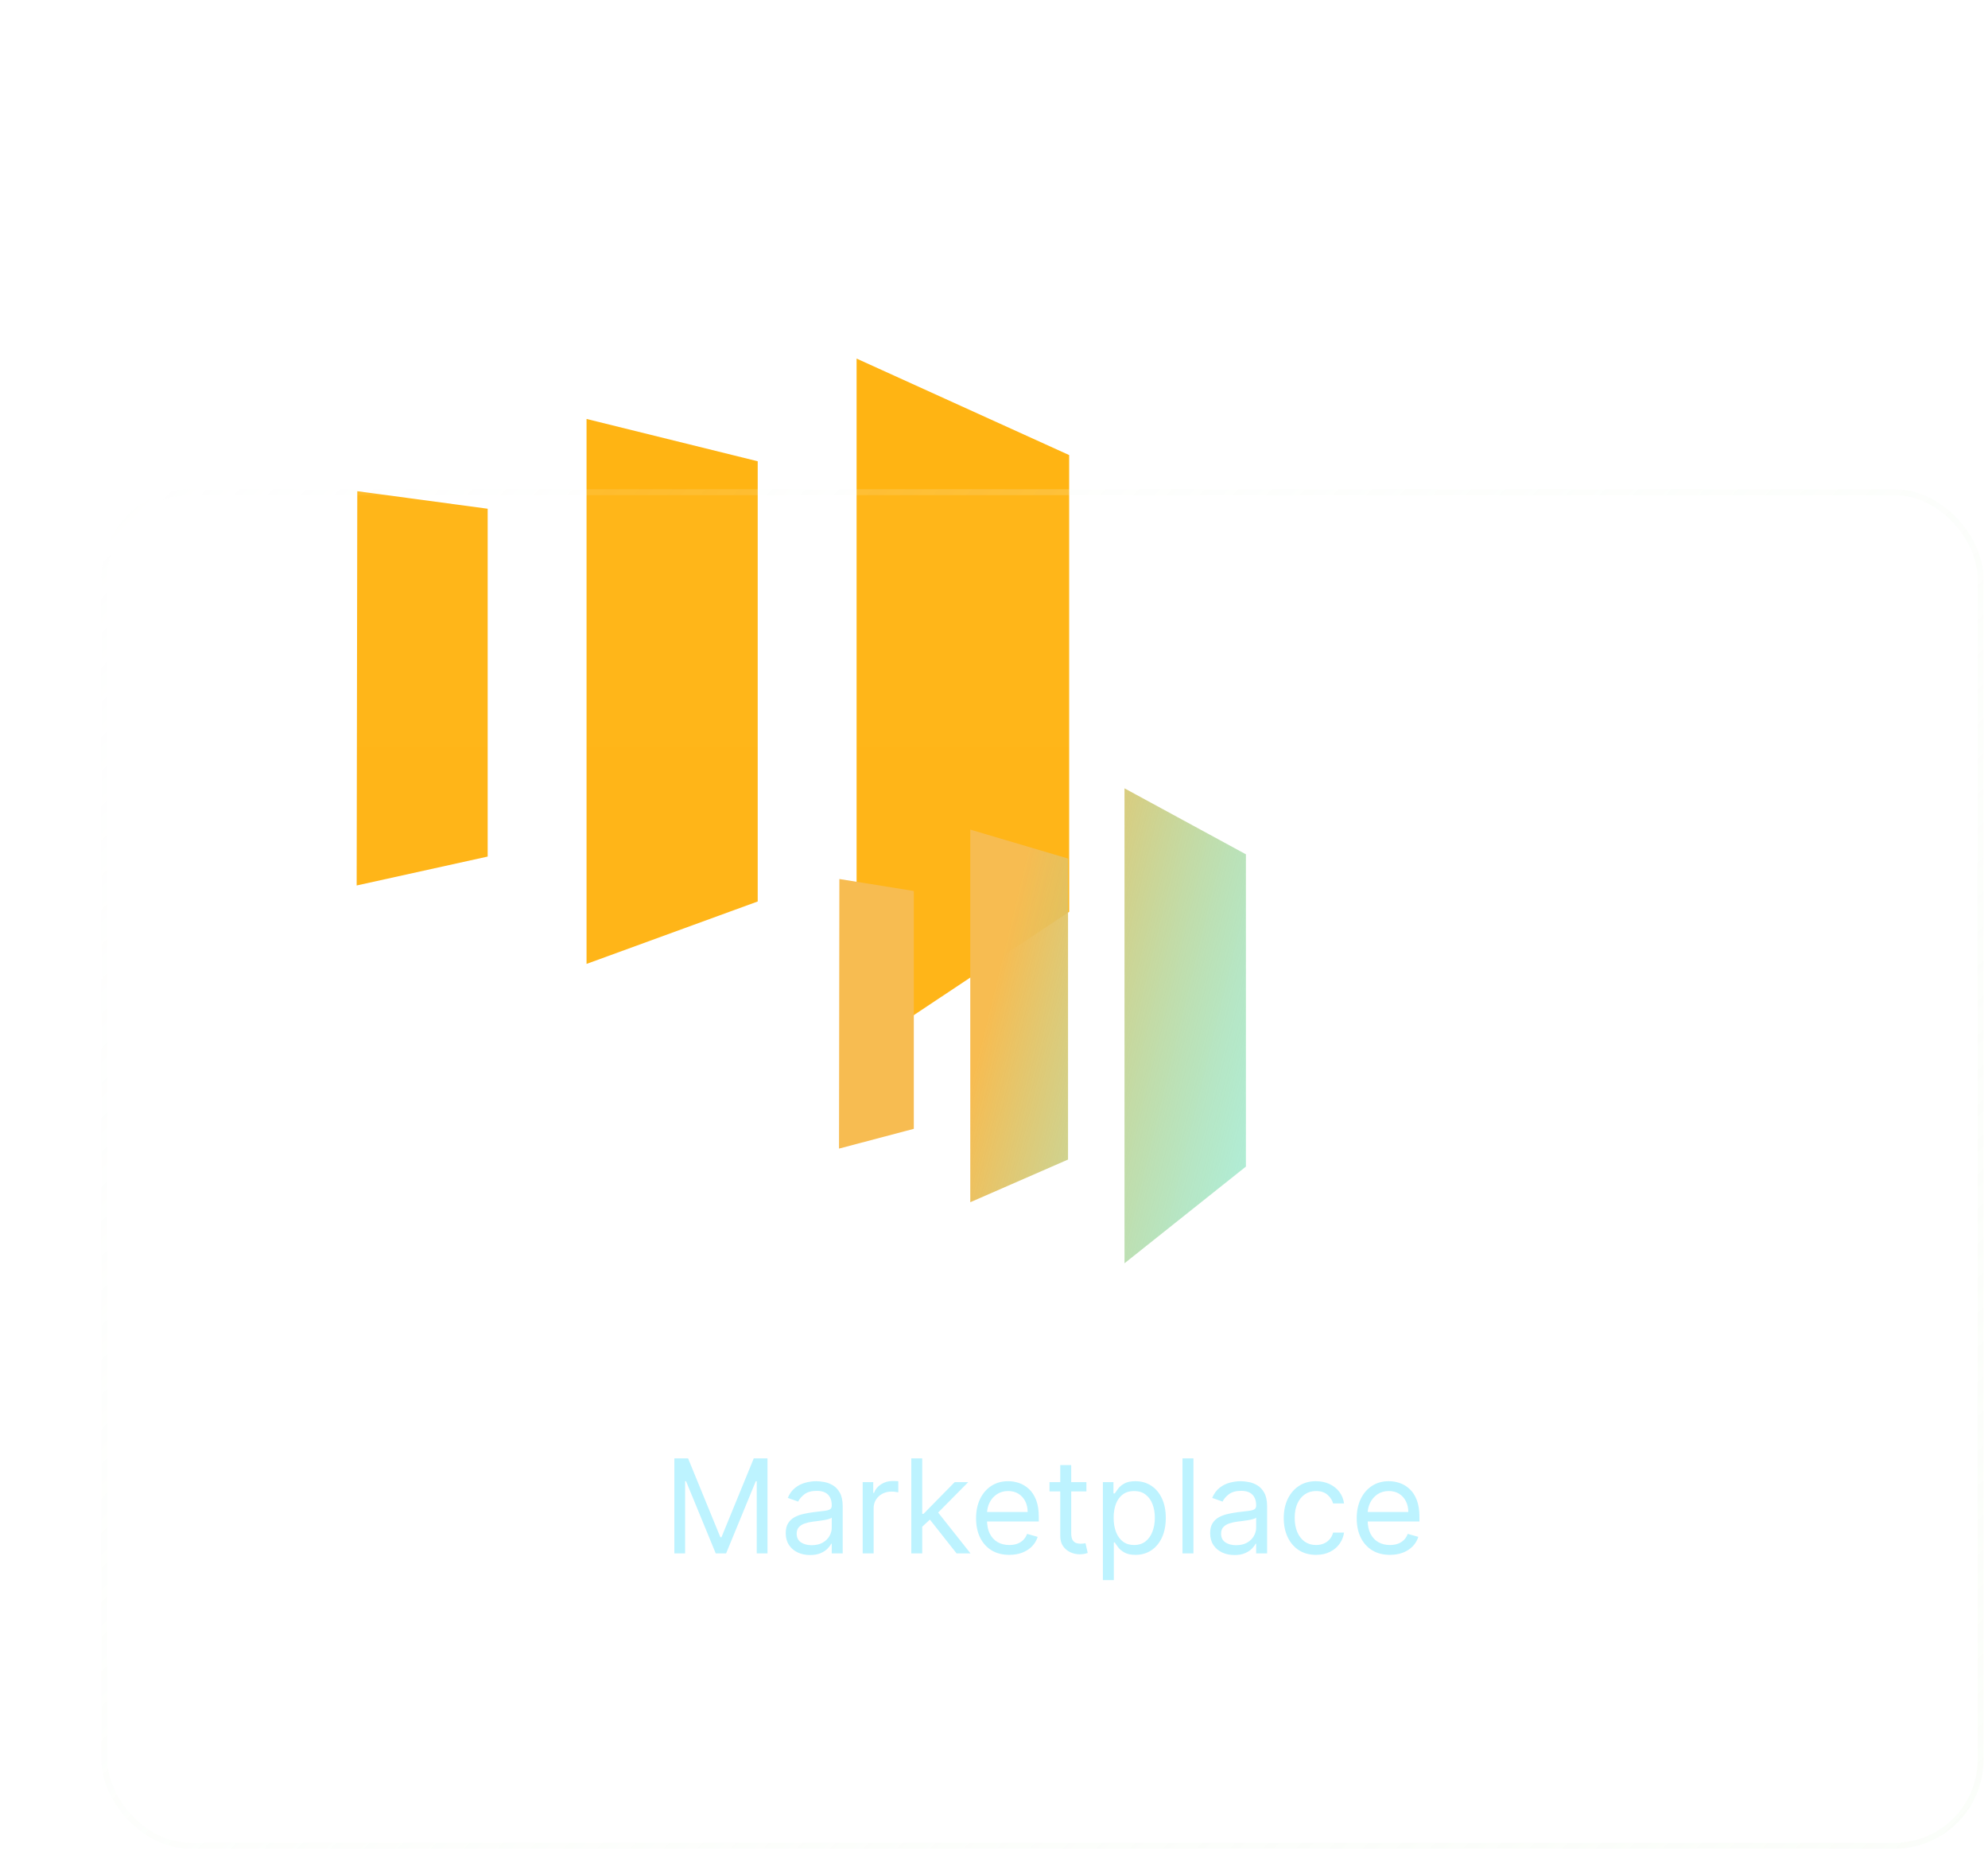 <svg width="255" height="238" viewBox="0 0 255 238" fill="none" xmlns="http://www.w3.org/2000/svg">
<g clip-path="url(#clip0_123_696)" filter="url(#filter0_f_123_696)">
<path d="M109.874 46V135.108L137.142 116.967V58.379L109.874 46ZM97.191 115.645L75.235 123.654V53.745L97.191 59.173V115.645ZM45.749 113.592L62.553 109.883V65.262L45.829 63.012L45.749 113.592Z" fill="#FFB413"/>
</g>
<g filter="url(#filter1_b_123_696)">
<rect x="13" y="62.755" width="241.429" height="174.408" rx="11.424" fill="url(#paint0_linear_123_696)"/>
<rect x="13.381" y="63.136" width="240.667" height="173.646" rx="11.043" stroke="url(#paint1_linear_123_696)" stroke-width="0.762"/>
</g>
<path d="M86.499 187.086H88.26L92.401 197.201H92.544L96.685 187.086H98.446V199.271H97.066V190.013H96.947L93.139 199.271H91.806L87.998 190.013H87.879V199.271H86.499V187.086ZM103.904 199.486C103.325 199.486 102.799 199.376 102.327 199.158C101.855 198.936 101.48 198.617 101.203 198.2C100.925 197.78 100.786 197.272 100.786 196.677C100.786 196.153 100.889 195.729 101.095 195.404C101.302 195.075 101.577 194.817 101.922 194.63C102.268 194.444 102.648 194.305 103.065 194.214C103.485 194.119 103.908 194.043 104.332 193.988C104.888 193.916 105.338 193.863 105.683 193.827C106.032 193.787 106.286 193.722 106.445 193.631C106.607 193.539 106.688 193.381 106.688 193.155V193.107C106.688 192.52 106.528 192.064 106.207 191.739C105.889 191.413 105.407 191.251 104.761 191.251C104.09 191.251 103.565 191.397 103.184 191.691C102.803 191.984 102.535 192.298 102.381 192.631L101.048 192.155C101.286 191.6 101.603 191.167 102 190.858C102.4 190.545 102.837 190.326 103.309 190.203C103.785 190.076 104.253 190.013 104.713 190.013C105.007 190.013 105.344 190.049 105.725 190.12C106.109 190.188 106.48 190.328 106.837 190.543C107.198 190.757 107.498 191.08 107.736 191.512C107.974 191.945 108.093 192.524 108.093 193.25V199.271H106.688V198.034H106.617C106.522 198.232 106.363 198.444 106.141 198.67C105.919 198.896 105.623 199.089 105.255 199.248C104.886 199.406 104.435 199.486 103.904 199.486ZM104.118 198.224C104.673 198.224 105.141 198.115 105.522 197.897C105.907 197.679 106.197 197.397 106.391 197.052C106.589 196.707 106.688 196.344 106.688 195.963V194.678C106.629 194.749 106.498 194.815 106.296 194.874C106.097 194.93 105.867 194.979 105.606 195.023C105.348 195.063 105.096 195.098 104.85 195.13C104.608 195.158 104.412 195.182 104.261 195.201C103.896 195.249 103.555 195.326 103.237 195.434C102.924 195.537 102.67 195.693 102.476 195.904C102.285 196.11 102.19 196.391 102.19 196.748C102.19 197.236 102.371 197.605 102.732 197.855C103.097 198.101 103.559 198.224 104.118 198.224ZM110.656 199.271V190.132H112.012V191.512H112.107C112.274 191.06 112.576 190.693 113.012 190.412C113.448 190.13 113.94 189.989 114.488 189.989C114.591 189.989 114.72 189.991 114.874 189.995C115.029 189.999 115.146 190.005 115.225 190.013V191.441C115.178 191.429 115.069 191.411 114.898 191.387C114.731 191.36 114.555 191.346 114.369 191.346C113.924 191.346 113.528 191.439 113.178 191.625C112.833 191.808 112.56 192.062 112.357 192.387C112.159 192.708 112.06 193.075 112.06 193.488V199.271H110.656ZM118.199 195.939L118.175 194.202H118.461L122.459 190.132H124.196L119.936 194.44H119.817L118.199 195.939ZM116.89 199.271V187.086H118.294V199.271H116.89ZM122.697 199.271L119.127 194.749L120.127 193.773L124.482 199.271H122.697ZM129.459 199.462C128.579 199.462 127.819 199.267 127.18 198.879C126.546 198.486 126.056 197.938 125.711 197.236C125.37 196.53 125.199 195.709 125.199 194.773C125.199 193.837 125.37 193.012 125.711 192.298C126.056 191.58 126.536 191.021 127.151 190.62C127.77 190.215 128.491 190.013 129.317 190.013C129.793 190.013 130.263 190.092 130.727 190.251C131.191 190.41 131.613 190.668 131.994 191.025C132.375 191.378 132.678 191.846 132.904 192.429C133.13 193.012 133.244 193.73 133.244 194.583V195.178H126.199V193.964H131.816C131.816 193.448 131.712 192.988 131.506 192.583C131.304 192.179 131.014 191.86 130.637 191.625C130.265 191.391 129.824 191.274 129.317 191.274C128.757 191.274 128.273 191.413 127.865 191.691C127.46 191.965 127.149 192.322 126.931 192.762C126.712 193.202 126.603 193.674 126.603 194.178V194.987C126.603 195.677 126.722 196.263 126.96 196.743C127.202 197.219 127.537 197.581 127.966 197.831C128.394 198.077 128.892 198.2 129.459 198.2C129.828 198.2 130.161 198.149 130.459 198.046C130.76 197.938 131.02 197.78 131.238 197.57C131.457 197.355 131.625 197.09 131.744 196.772L133.101 197.153C132.958 197.613 132.718 198.018 132.381 198.367C132.044 198.712 131.627 198.982 131.131 199.176C130.635 199.367 130.078 199.462 129.459 199.462ZM139.354 190.132V191.322H134.618V190.132H139.354ZM135.998 187.942H137.403V196.653C137.403 197.05 137.46 197.347 137.575 197.546C137.694 197.74 137.845 197.871 138.027 197.938C138.214 198.002 138.41 198.034 138.616 198.034C138.771 198.034 138.898 198.026 138.997 198.01C139.096 197.99 139.176 197.974 139.235 197.962L139.521 199.224C139.426 199.259 139.293 199.295 139.122 199.331C138.952 199.37 138.735 199.39 138.474 199.39C138.077 199.39 137.688 199.305 137.307 199.134C136.931 198.964 136.617 198.704 136.367 198.355C136.121 198.006 135.998 197.566 135.998 197.034V187.942ZM141.467 202.699V190.132H142.823V191.584H142.99C143.093 191.425 143.236 191.223 143.418 190.977C143.605 190.727 143.87 190.505 144.215 190.311C144.564 190.112 145.037 190.013 145.632 190.013C146.401 190.013 147.079 190.205 147.666 190.59C148.254 190.975 148.712 191.52 149.041 192.226C149.37 192.933 149.535 193.766 149.535 194.725C149.535 195.693 149.37 196.532 149.041 197.242C148.712 197.948 148.256 198.496 147.672 198.885C147.089 199.269 146.417 199.462 145.655 199.462C145.068 199.462 144.598 199.365 144.245 199.17C143.892 198.972 143.62 198.748 143.43 198.498C143.24 198.244 143.093 198.034 142.99 197.867H142.871V202.699H141.467ZM142.847 194.702C142.847 195.392 142.948 196.001 143.15 196.528C143.353 197.052 143.648 197.462 144.037 197.76C144.426 198.054 144.902 198.2 145.465 198.2C146.052 198.2 146.542 198.046 146.935 197.736C147.331 197.423 147.629 197.002 147.827 196.475C148.029 195.943 148.131 195.352 148.131 194.702C148.131 194.059 148.031 193.48 147.833 192.964C147.639 192.445 147.343 192.034 146.947 191.733C146.554 191.427 146.06 191.274 145.465 191.274C144.894 191.274 144.414 191.419 144.025 191.709C143.636 191.994 143.343 192.395 143.144 192.911C142.946 193.422 142.847 194.019 142.847 194.702ZM153.081 187.086V199.271H151.677V187.086H153.081ZM158.342 199.486C157.763 199.486 157.238 199.376 156.766 199.158C156.294 198.936 155.919 198.617 155.641 198.2C155.363 197.78 155.225 197.272 155.225 196.677C155.225 196.153 155.328 195.729 155.534 195.404C155.74 195.075 156.016 194.817 156.361 194.63C156.706 194.444 157.087 194.305 157.503 194.214C157.924 194.119 158.346 194.043 158.771 193.988C159.326 193.916 159.776 193.863 160.121 193.827C160.47 193.787 160.724 193.722 160.883 193.631C161.046 193.539 161.127 193.381 161.127 193.155V193.107C161.127 192.52 160.966 192.064 160.645 191.739C160.328 191.413 159.846 191.251 159.199 191.251C158.529 191.251 158.003 191.397 157.622 191.691C157.242 191.984 156.974 192.298 156.819 192.631L155.486 192.155C155.724 191.6 156.042 191.167 156.438 190.858C156.839 190.545 157.275 190.326 157.747 190.203C158.223 190.076 158.691 190.013 159.152 190.013C159.445 190.013 159.782 190.049 160.163 190.12C160.548 190.188 160.919 190.328 161.276 190.543C161.637 190.757 161.936 191.08 162.174 191.512C162.412 191.945 162.531 192.524 162.531 193.25V199.271H161.127V198.034H161.056C160.96 198.232 160.802 198.444 160.58 198.67C160.357 198.896 160.062 199.089 159.693 199.248C159.324 199.406 158.874 199.486 158.342 199.486ZM158.557 198.224C159.112 198.224 159.58 198.115 159.961 197.897C160.346 197.679 160.635 197.397 160.829 197.052C161.028 196.707 161.127 196.344 161.127 195.963V194.678C161.067 194.749 160.937 194.815 160.734 194.874C160.536 194.93 160.306 194.979 160.044 195.023C159.786 195.063 159.534 195.098 159.288 195.13C159.046 195.158 158.85 195.182 158.699 195.201C158.334 195.249 157.993 195.326 157.676 195.434C157.363 195.537 157.109 195.693 156.914 195.904C156.724 196.11 156.629 196.391 156.629 196.748C156.629 197.236 156.809 197.605 157.17 197.855C157.535 198.101 157.997 198.224 158.557 198.224ZM168.807 199.462C167.95 199.462 167.212 199.259 166.594 198.855C165.975 198.45 165.499 197.893 165.166 197.183C164.832 196.473 164.666 195.662 164.666 194.749C164.666 193.821 164.836 193.002 165.177 192.292C165.523 191.578 166.003 191.021 166.617 190.62C167.236 190.215 167.958 190.013 168.783 190.013C169.426 190.013 170.005 190.132 170.521 190.37C171.036 190.608 171.459 190.941 171.788 191.37C172.117 191.798 172.321 192.298 172.401 192.869H170.997C170.889 192.453 170.651 192.084 170.283 191.762C169.918 191.437 169.426 191.274 168.807 191.274C168.26 191.274 167.78 191.417 167.367 191.703C166.958 191.984 166.639 192.383 166.409 192.899C166.183 193.411 166.07 194.011 166.07 194.702C166.07 195.408 166.181 196.023 166.403 196.546C166.629 197.07 166.947 197.476 167.355 197.766C167.768 198.056 168.252 198.2 168.807 198.2C169.172 198.2 169.503 198.137 169.801 198.01C170.098 197.883 170.35 197.7 170.556 197.462C170.763 197.224 170.909 196.939 170.997 196.606H172.401C172.321 197.145 172.125 197.631 171.812 198.063C171.502 198.492 171.092 198.833 170.58 199.087C170.072 199.337 169.481 199.462 168.807 199.462ZM178.285 199.462C177.405 199.462 176.645 199.267 176.007 198.879C175.372 198.486 174.882 197.938 174.537 197.236C174.196 196.53 174.025 195.709 174.025 194.773C174.025 193.837 174.196 193.012 174.537 192.298C174.882 191.58 175.362 191.021 175.977 190.62C176.596 190.215 177.318 190.013 178.143 190.013C178.619 190.013 179.089 190.092 179.553 190.251C180.017 190.41 180.439 190.668 180.82 191.025C181.201 191.378 181.504 191.846 181.73 192.429C181.957 193.012 182.07 193.73 182.07 194.583V195.178H175.025V193.964H180.642C180.642 193.448 180.538 192.988 180.332 192.583C180.13 192.179 179.84 191.86 179.464 191.625C179.091 191.391 178.65 191.274 178.143 191.274C177.583 191.274 177.099 191.413 176.691 191.691C176.286 191.965 175.975 192.322 175.757 192.762C175.538 193.202 175.429 193.674 175.429 194.178V194.987C175.429 195.677 175.548 196.263 175.786 196.743C176.028 197.219 176.364 197.581 176.792 197.831C177.22 198.077 177.718 198.2 178.285 198.2C178.654 198.2 178.988 198.149 179.285 198.046C179.586 197.938 179.846 197.78 180.064 197.57C180.283 197.355 180.451 197.09 180.57 196.772L181.927 197.153C181.784 197.613 181.544 198.018 181.207 198.367C180.87 198.712 180.453 198.982 179.957 199.176C179.462 199.367 178.904 199.462 178.285 199.462Z" fill="#BDF3FF"/>
<g clip-path="url(#clip1_123_696)">
<path d="M144.24 101.13V162.058L159.812 149.654V109.593L144.24 101.13ZM136.997 148.75L124.458 154.226V106.425L136.997 110.137V148.75ZM107.619 147.346L117.215 144.81V114.3L107.665 112.762L107.619 147.346Z" fill="url(#paint2_linear_123_696)"/>
</g>
<defs>
<filter id="filter0_f_123_696" x="-7.564" y="0.304" width="198.018" height="180.501" filterUnits="userSpaceOnUse" color-interpolation-filters="sRGB">
<feFlood flood-opacity="0" result="BackgroundImageFix"/>
<feBlend mode="normal" in="SourceGraphic" in2="BackgroundImageFix" result="shape"/>
<feGaussianBlur stdDeviation="22.848" result="effect1_foregroundBlur_123_696"/>
</filter>
<filter id="filter1_b_123_696" x="-25.08" y="24.675" width="317.589" height="250.568" filterUnits="userSpaceOnUse" color-interpolation-filters="sRGB">
<feFlood flood-opacity="0" result="BackgroundImageFix"/>
<feGaussianBlur in="BackgroundImageFix" stdDeviation="19.04"/>
<feComposite in2="SourceAlpha" operator="in" result="effect1_backgroundBlur_123_696"/>
<feBlend mode="normal" in="SourceGraphic" in2="effect1_backgroundBlur_123_696" result="shape"/>
</filter>
<linearGradient id="paint0_linear_123_696" x1="133.715" y1="9.935" x2="133.715" y2="315.503" gradientUnits="userSpaceOnUse">
<stop stop-color="white" stop-opacity="0.03"/>
<stop offset="1" stop-color="white" stop-opacity="0"/>
</linearGradient>
<linearGradient id="paint1_linear_123_696" x1="280.264" y1="237.163" x2="31.295" y2="-2.228" gradientUnits="userSpaceOnUse">
<stop stop-color="#F5FBF2" stop-opacity="0.44"/>
<stop offset="1" stop-color="#F5FBF2" stop-opacity="0"/>
</linearGradient>
<linearGradient id="paint2_linear_123_696" x1="133.716" y1="101.13" x2="204.85" y2="118.376" gradientUnits="userSpaceOnUse">
<stop stop-color="#F7BC51"/>
<stop offset="0.609" stop-color="#60E7CE" stop-opacity="0.5"/>
<stop offset="1" stop-color="#060ED0" stop-opacity="0.28"/>
</linearGradient>
<clipPath id="clip0_123_696">
<rect width="106.625" height="89.108" fill="white" transform="translate(38.133 46)"/>
</clipPath>
<clipPath id="clip1_123_696">
<rect width="60.928" height="60.928" fill="white" transform="translate(103.25 101.13)"/>
</clipPath>
</defs>
</svg>
